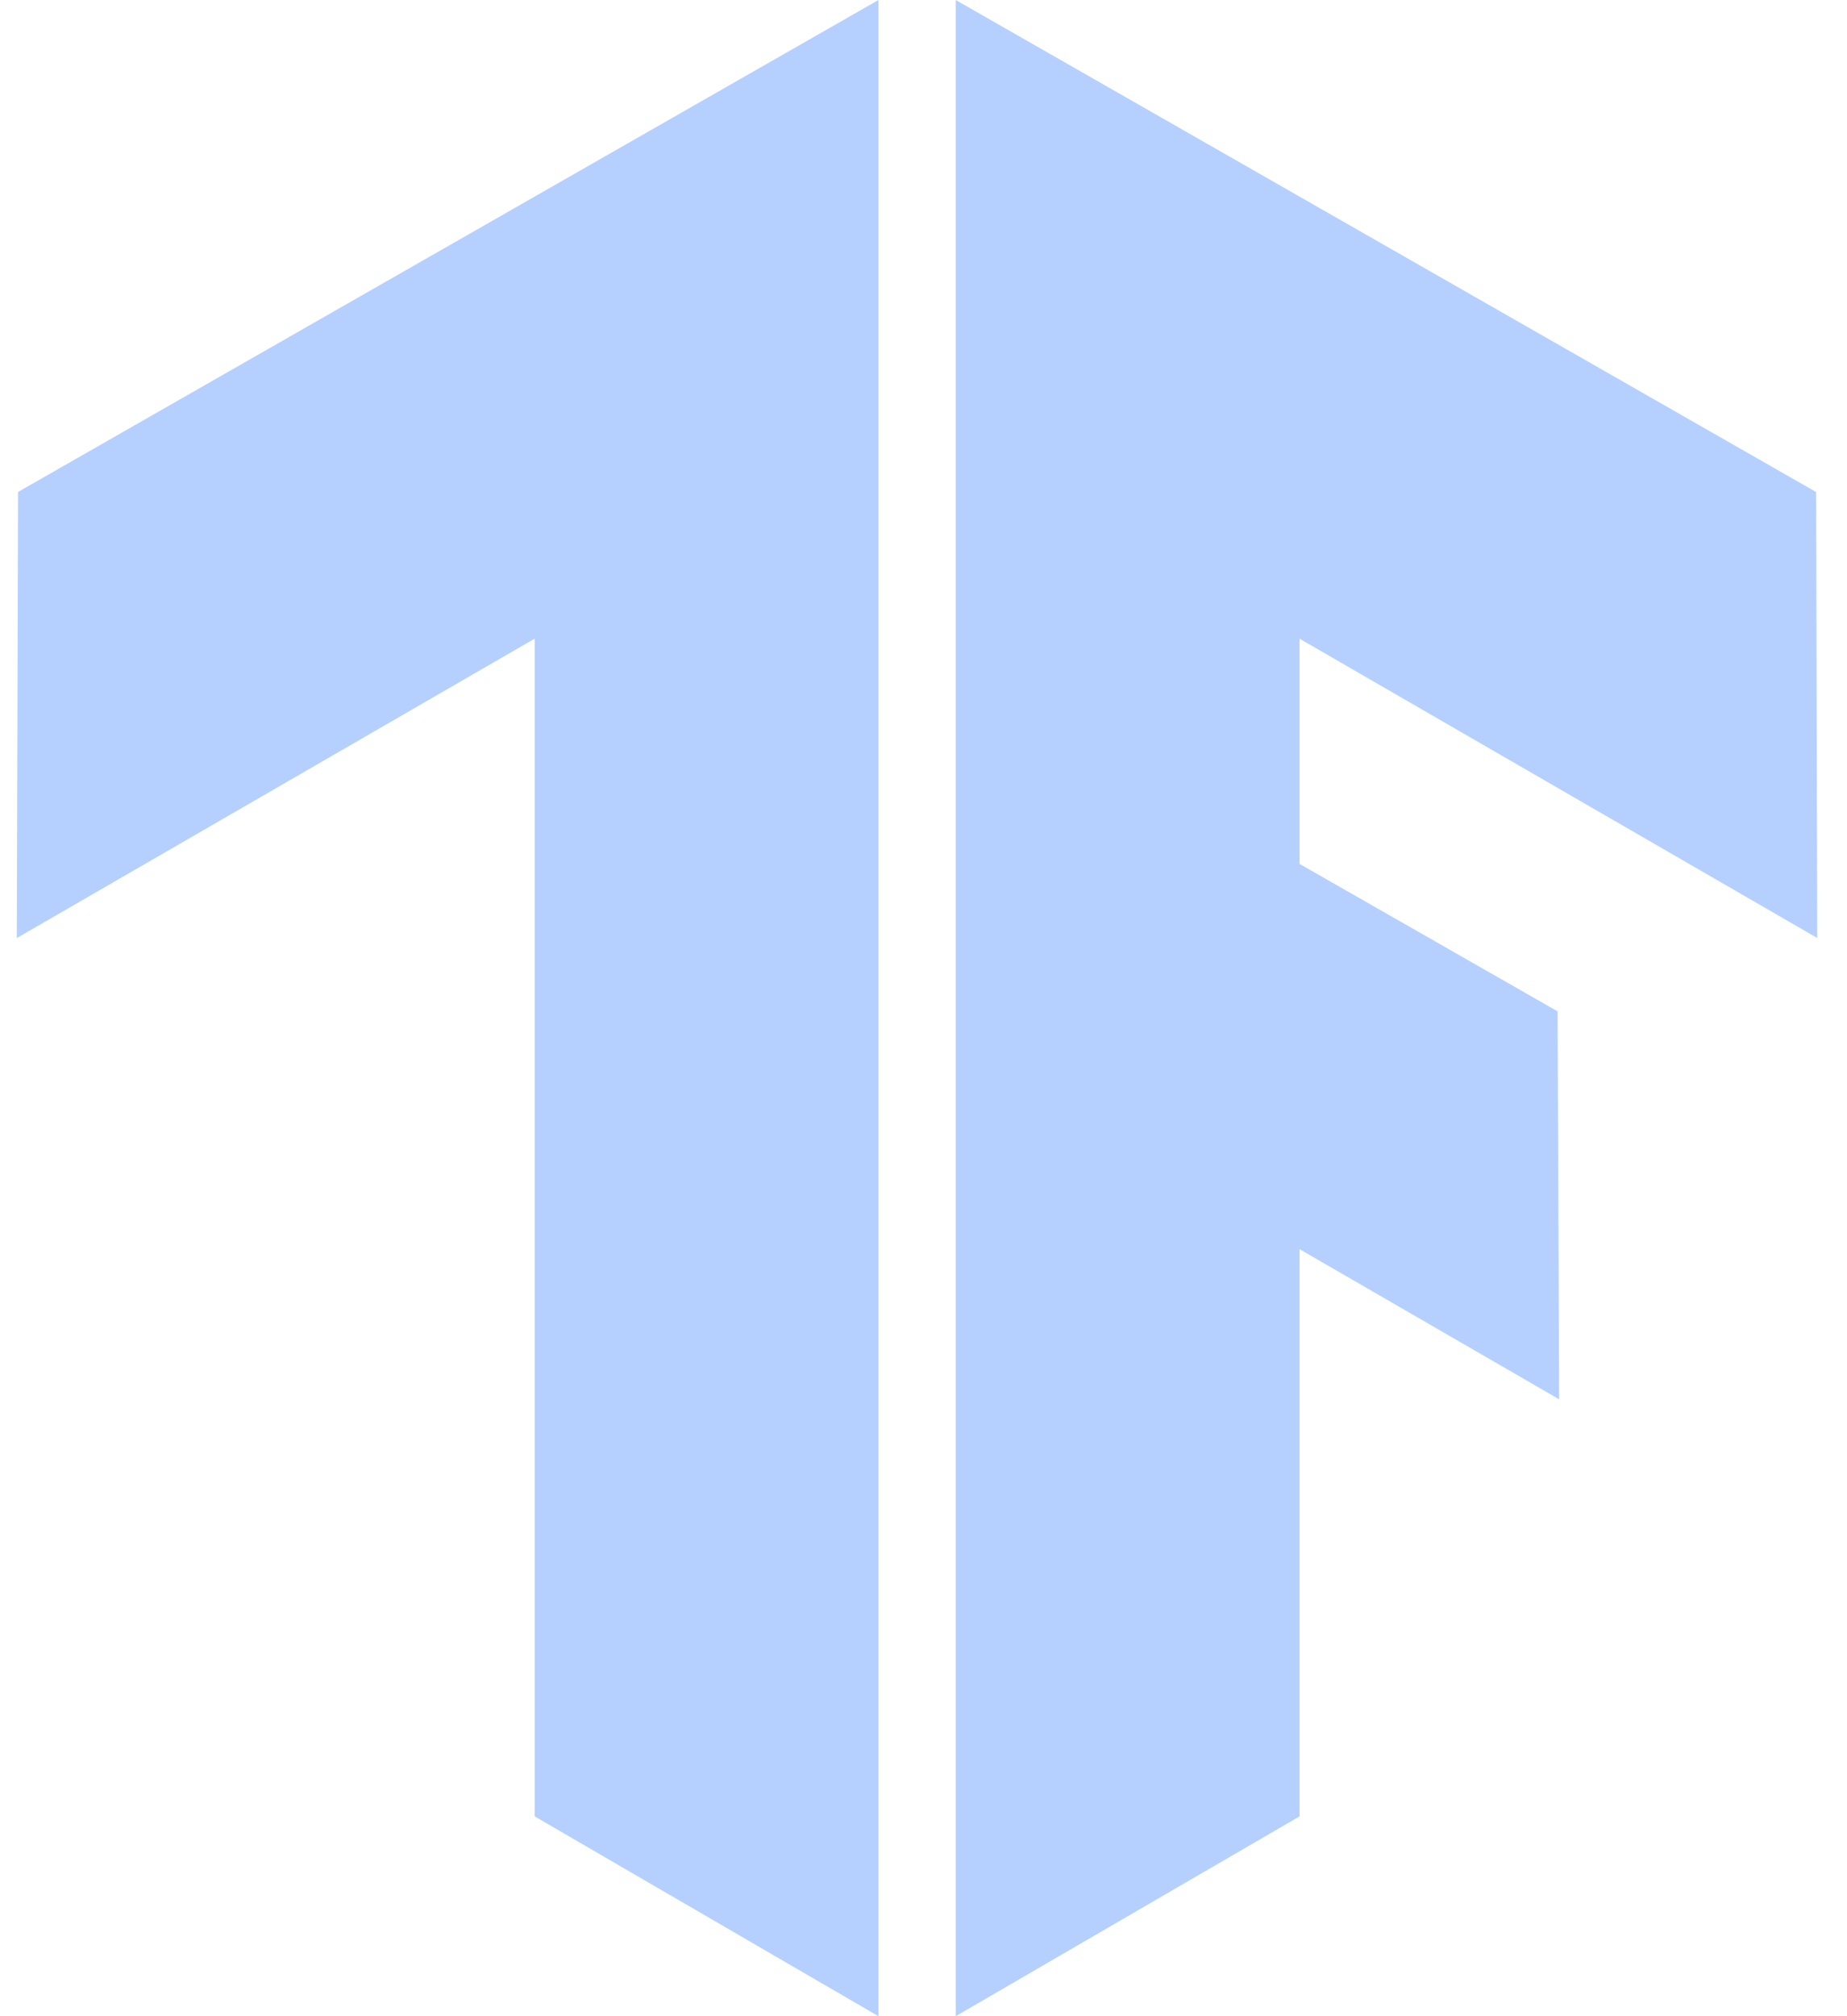 <svg xmlns="http://www.w3.org/2000/svg" width="55" height="60" viewBox="0 0 55 60" fill="none">
  <path d="M54.114 27.918L54.08 14.642L28.46 0V60L38.697 54.054V37.173L46.428 41.642L46.382 30.097L38.697 25.708V19.006L54.118 27.916L54.114 27.918ZM0.538 14.64L26.158 0V60L15.921 54.054V19.006L0.5 27.916L0.538 14.64Z" fill="#B5D0FF"/>
</svg>
